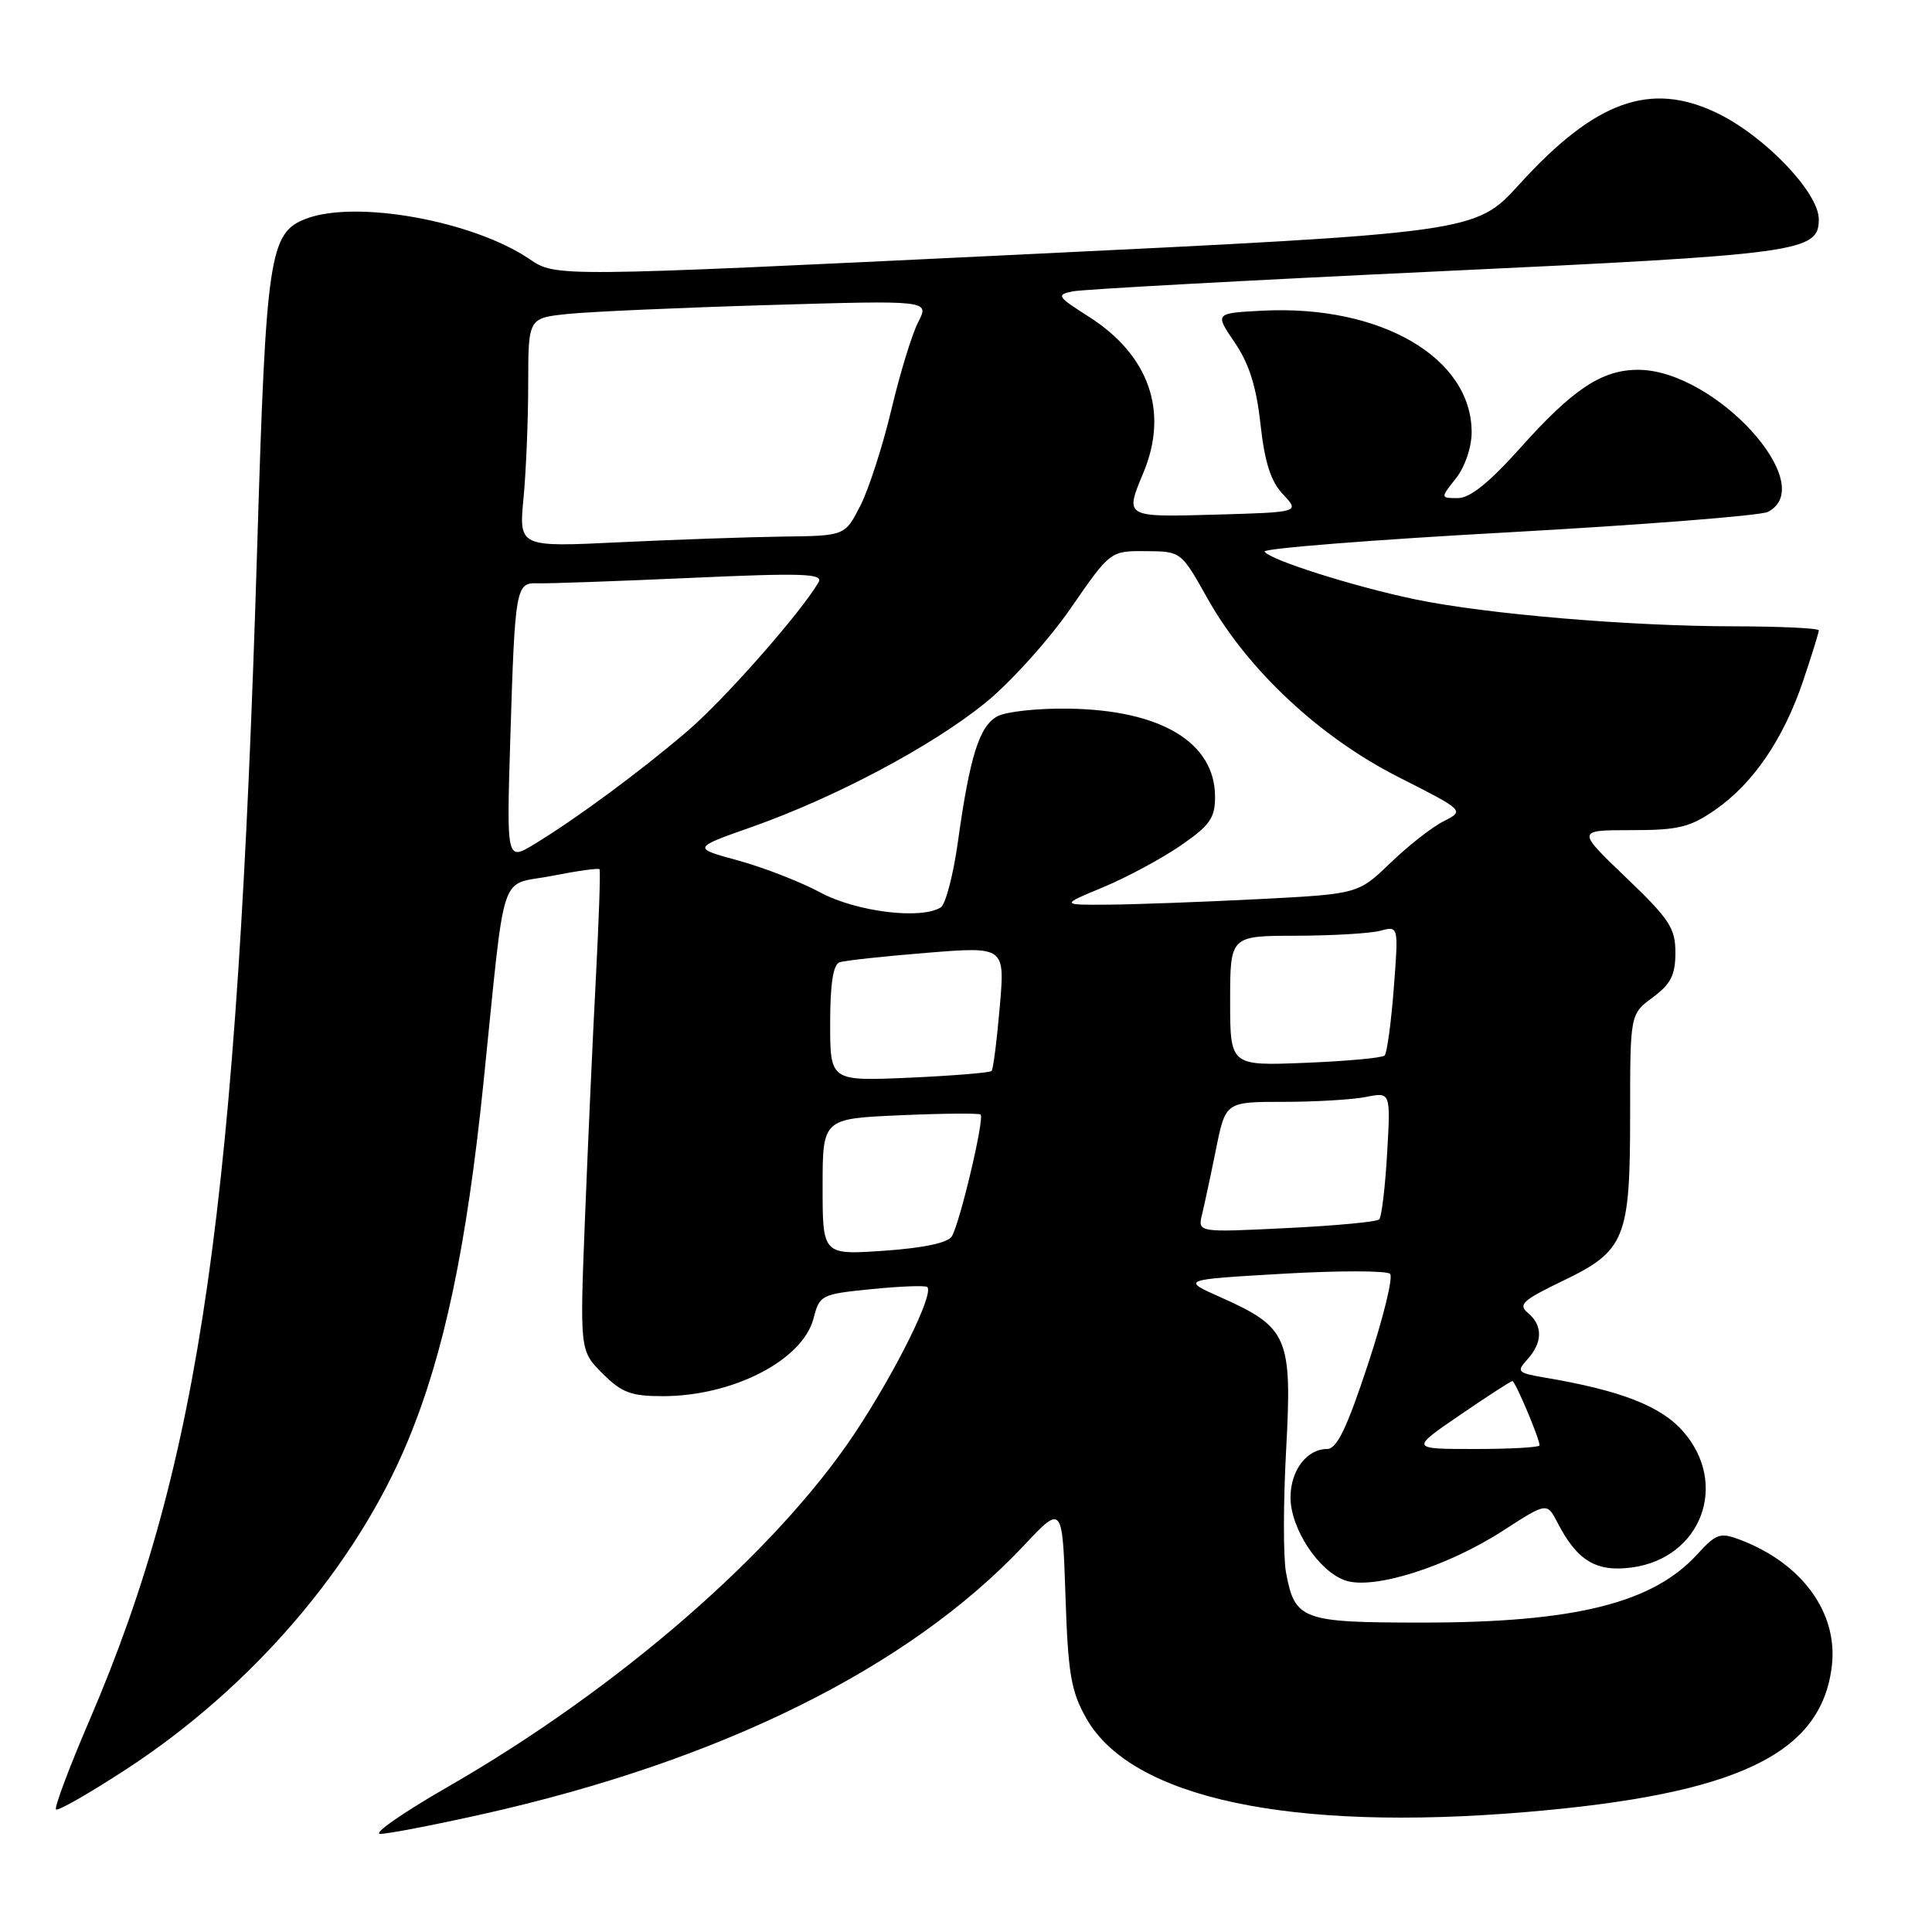 <?xml version="1.0" encoding="UTF-8" standalone="no"?>
<!DOCTYPE svg PUBLIC "-//W3C//DTD SVG 1.1//EN" "http://www.w3.org/Graphics/SVG/1.1/DTD/svg11.dtd" >
<svg xmlns="http://www.w3.org/2000/svg" xmlns:xlink="http://www.w3.org/1999/xlink" version="1.1" viewBox="0 0 256 256">
 <g >
 <path fill="currentColor"
d=" M 63.88 240.40 C 95.52 233.33 120.42 220.98 135.64 204.82 C 140.77 199.36 140.77 199.36 141.18 211.43 C 141.52 221.79 141.91 224.09 143.93 227.67 C 149.89 238.25 170.89 242.74 202.16 240.11 C 230.27 237.75 241.41 232.41 242.74 220.65 C 243.52 213.65 238.76 207.14 230.58 204.03 C 227.93 203.02 227.41 203.20 224.87 205.98 C 218.98 212.43 208.62 215.00 188.52 215.00 C 172.47 215.00 171.59 214.68 170.40 208.35 C 170.03 206.37 170.04 199.05 170.42 192.08 C 171.23 177.20 170.67 175.88 161.79 171.92 C 156.50 169.56 156.50 169.56 169.95 168.78 C 177.35 168.35 183.76 168.36 184.19 168.79 C 184.62 169.22 183.30 174.61 181.26 180.78 C 178.47 189.24 177.14 192.00 175.85 192.00 C 173.15 192.00 171.00 194.85 171.00 198.42 C 171.00 202.53 174.71 208.18 178.23 209.41 C 181.92 210.71 191.73 207.62 199.16 202.82 C 204.98 199.06 204.98 199.06 206.39 201.78 C 208.99 206.82 211.51 208.33 216.23 207.70 C 225.43 206.46 229.13 196.64 223.02 189.67 C 220.06 186.30 214.77 184.24 204.65 182.53 C 201.05 181.91 200.91 181.76 202.40 180.11 C 204.42 177.88 204.44 175.61 202.46 173.97 C 201.13 172.87 201.77 172.28 206.96 169.78 C 215.37 165.75 216.00 164.20 216.00 147.74 C 216.00 134.38 216.00 134.38 219.00 132.16 C 221.39 130.39 222.00 129.19 222.00 126.24 C 222.00 122.98 221.21 121.78 215.45 116.27 C 208.90 110.00 208.90 110.00 216.14 110.00 C 222.39 110.00 223.93 109.63 227.28 107.30 C 232.30 103.83 236.34 97.90 238.93 90.20 C 240.07 86.82 241.00 83.82 241.00 83.53 C 241.00 83.24 235.94 83.00 229.75 82.99 C 215.92 82.98 196.92 81.37 187.53 79.42 C 179.42 77.73 168.24 74.19 167.56 73.09 C 167.30 72.68 181.81 71.53 199.80 70.54 C 217.78 69.54 233.29 68.32 234.25 67.83 C 241.19 64.27 227.22 48.99 217.04 49.00 C 212.24 49.01 208.42 51.55 201.42 59.38 C 197.34 63.94 194.78 66.00 193.18 66.00 C 190.85 66.00 190.85 66.00 192.93 63.37 C 194.12 61.85 195.00 59.26 195.00 57.27 C 195.00 47.37 182.89 40.35 167.23 41.17 C 160.96 41.50 160.96 41.50 163.61 45.39 C 165.51 48.18 166.48 51.24 167.02 56.21 C 167.58 61.28 168.38 63.78 170.01 65.51 C 172.23 67.87 172.23 67.87 161.11 68.19 C 148.97 68.53 149.03 68.57 151.50 62.65 C 154.90 54.53 152.26 47.02 144.22 41.93 C 140.09 39.30 139.93 39.06 142.13 38.61 C 143.43 38.34 165.20 37.15 190.50 35.96 C 238.67 33.70 241.00 33.38 241.00 29.05 C 241.00 25.51 233.80 17.99 227.50 14.97 C 218.68 10.73 211.38 13.36 201.34 24.40 C 195.50 30.82 195.50 30.82 134.57 33.76 C 73.65 36.70 73.65 36.70 70.18 34.34 C 62.69 29.26 47.19 26.46 40.56 28.98 C 35.69 30.83 35.25 33.78 34.08 72.50 C 31.43 159.74 26.60 193.58 11.91 227.82 C 9.19 234.14 7.18 239.51 7.42 239.76 C 7.67 240.01 11.84 237.62 16.69 234.46 C 33.41 223.56 47.17 207.53 54.06 190.89 C 58.85 179.34 61.83 165.20 64.06 143.50 C 67.06 114.27 66.00 117.46 73.12 116.06 C 76.46 115.40 79.31 115.00 79.44 115.18 C 79.58 115.36 79.36 121.80 78.96 129.50 C 78.55 137.20 77.91 151.48 77.52 161.24 C 76.82 178.97 76.82 178.97 79.83 181.99 C 82.37 184.53 83.62 185.00 87.80 185.00 C 97.12 185.00 106.36 180.24 107.80 174.69 C 108.60 171.59 108.81 171.48 115.54 170.81 C 119.34 170.43 122.64 170.31 122.87 170.54 C 123.79 171.45 118.66 181.78 113.27 189.90 C 102.77 205.68 81.91 223.80 59.28 236.80 C 53.35 240.21 49.35 243.00 50.38 243.00 C 51.41 243.00 57.49 241.83 63.88 240.40 Z  M 193.45 187.50 C 197.06 185.03 200.19 183.00 200.40 183.00 C 200.78 183.00 204.00 190.62 204.00 191.52 C 204.00 191.78 200.15 192.00 195.44 192.00 C 186.87 192.00 186.87 192.00 193.45 187.50 Z  M 109.00 157.26 C 109.00 148.23 109.00 148.23 119.25 147.78 C 124.89 147.53 129.69 147.49 129.93 147.68 C 130.49 148.13 127.19 162.10 126.11 163.84 C 125.58 164.69 122.32 165.37 117.14 165.73 C 109.00 166.29 109.00 166.29 109.00 157.26 Z  M 159.28 160.91 C 159.60 159.58 160.44 155.69 161.13 152.25 C 162.40 146.00 162.40 146.00 170.08 146.00 C 174.30 146.00 179.22 145.71 181.01 145.35 C 184.27 144.70 184.27 144.70 183.80 152.85 C 183.54 157.33 183.07 161.26 182.75 161.58 C 182.44 161.90 176.90 162.42 170.44 162.73 C 158.70 163.31 158.70 163.31 159.28 160.91 Z  M 110.00 135.60 C 110.00 130.36 110.40 127.80 111.25 127.51 C 111.94 127.27 117.15 126.71 122.84 126.25 C 133.17 125.42 133.17 125.42 132.47 133.46 C 132.09 137.88 131.60 141.69 131.39 141.91 C 131.18 142.14 126.28 142.54 120.50 142.80 C 110.00 143.26 110.00 143.26 110.00 135.60 Z  M 163.00 132.62 C 163.00 124.00 163.00 124.00 171.75 123.99 C 176.56 123.98 181.58 123.68 182.91 123.33 C 185.32 122.68 185.32 122.68 184.68 130.99 C 184.33 135.56 183.78 139.55 183.47 139.86 C 183.16 140.18 178.42 140.61 172.95 140.83 C 163.00 141.23 163.00 141.23 163.00 132.62 Z  M 108.72 118.27 C 106.10 116.86 101.20 114.95 97.84 114.03 C 91.72 112.36 91.72 112.36 99.61 109.58 C 110.70 105.66 123.45 98.89 130.54 93.15 C 133.86 90.46 138.95 84.82 141.85 80.63 C 147.12 73.00 147.12 73.00 151.81 73.03 C 156.50 73.06 156.50 73.06 159.99 79.28 C 165.28 88.72 174.84 97.66 185.29 102.96 C 194.07 107.41 194.07 107.41 191.29 108.82 C 189.75 109.59 186.58 112.08 184.23 114.35 C 179.95 118.46 179.95 118.46 166.73 119.14 C 159.45 119.51 150.57 119.84 147.00 119.87 C 140.50 119.92 140.50 119.92 146.18 117.56 C 149.30 116.26 153.91 113.78 156.43 112.05 C 160.31 109.38 161.00 108.40 161.00 105.59 C 161.00 98.39 153.86 94.08 141.62 93.90 C 137.58 93.83 133.32 94.29 132.17 94.91 C 129.77 96.19 128.51 100.19 126.93 111.53 C 126.32 115.91 125.30 119.82 124.66 120.23 C 122.07 121.88 113.48 120.82 108.72 118.27 Z  M 67.62 97.80 C 68.24 77.79 68.35 77.19 71.24 77.29 C 72.48 77.34 81.55 77.02 91.38 76.58 C 106.35 75.90 109.13 76.00 108.47 77.14 C 106.17 81.12 96.06 92.61 91.14 96.83 C 84.88 102.19 76.44 108.43 70.81 111.85 C 67.12 114.09 67.12 114.09 67.62 97.80 Z  M 69.37 66.00 C 69.71 62.42 69.99 55.59 69.99 50.82 C 70.00 42.14 70.00 42.14 75.25 41.60 C 78.14 41.30 90.10 40.77 101.83 40.42 C 123.16 39.79 123.16 39.79 121.67 42.67 C 120.85 44.25 119.25 49.48 118.11 54.28 C 116.97 59.08 115.12 64.81 114.00 67.01 C 111.96 71.00 111.96 71.00 103.73 71.10 C 99.20 71.16 89.48 71.50 82.13 71.85 C 68.75 72.50 68.75 72.50 69.37 66.00 Z "/>
</g>
</svg>